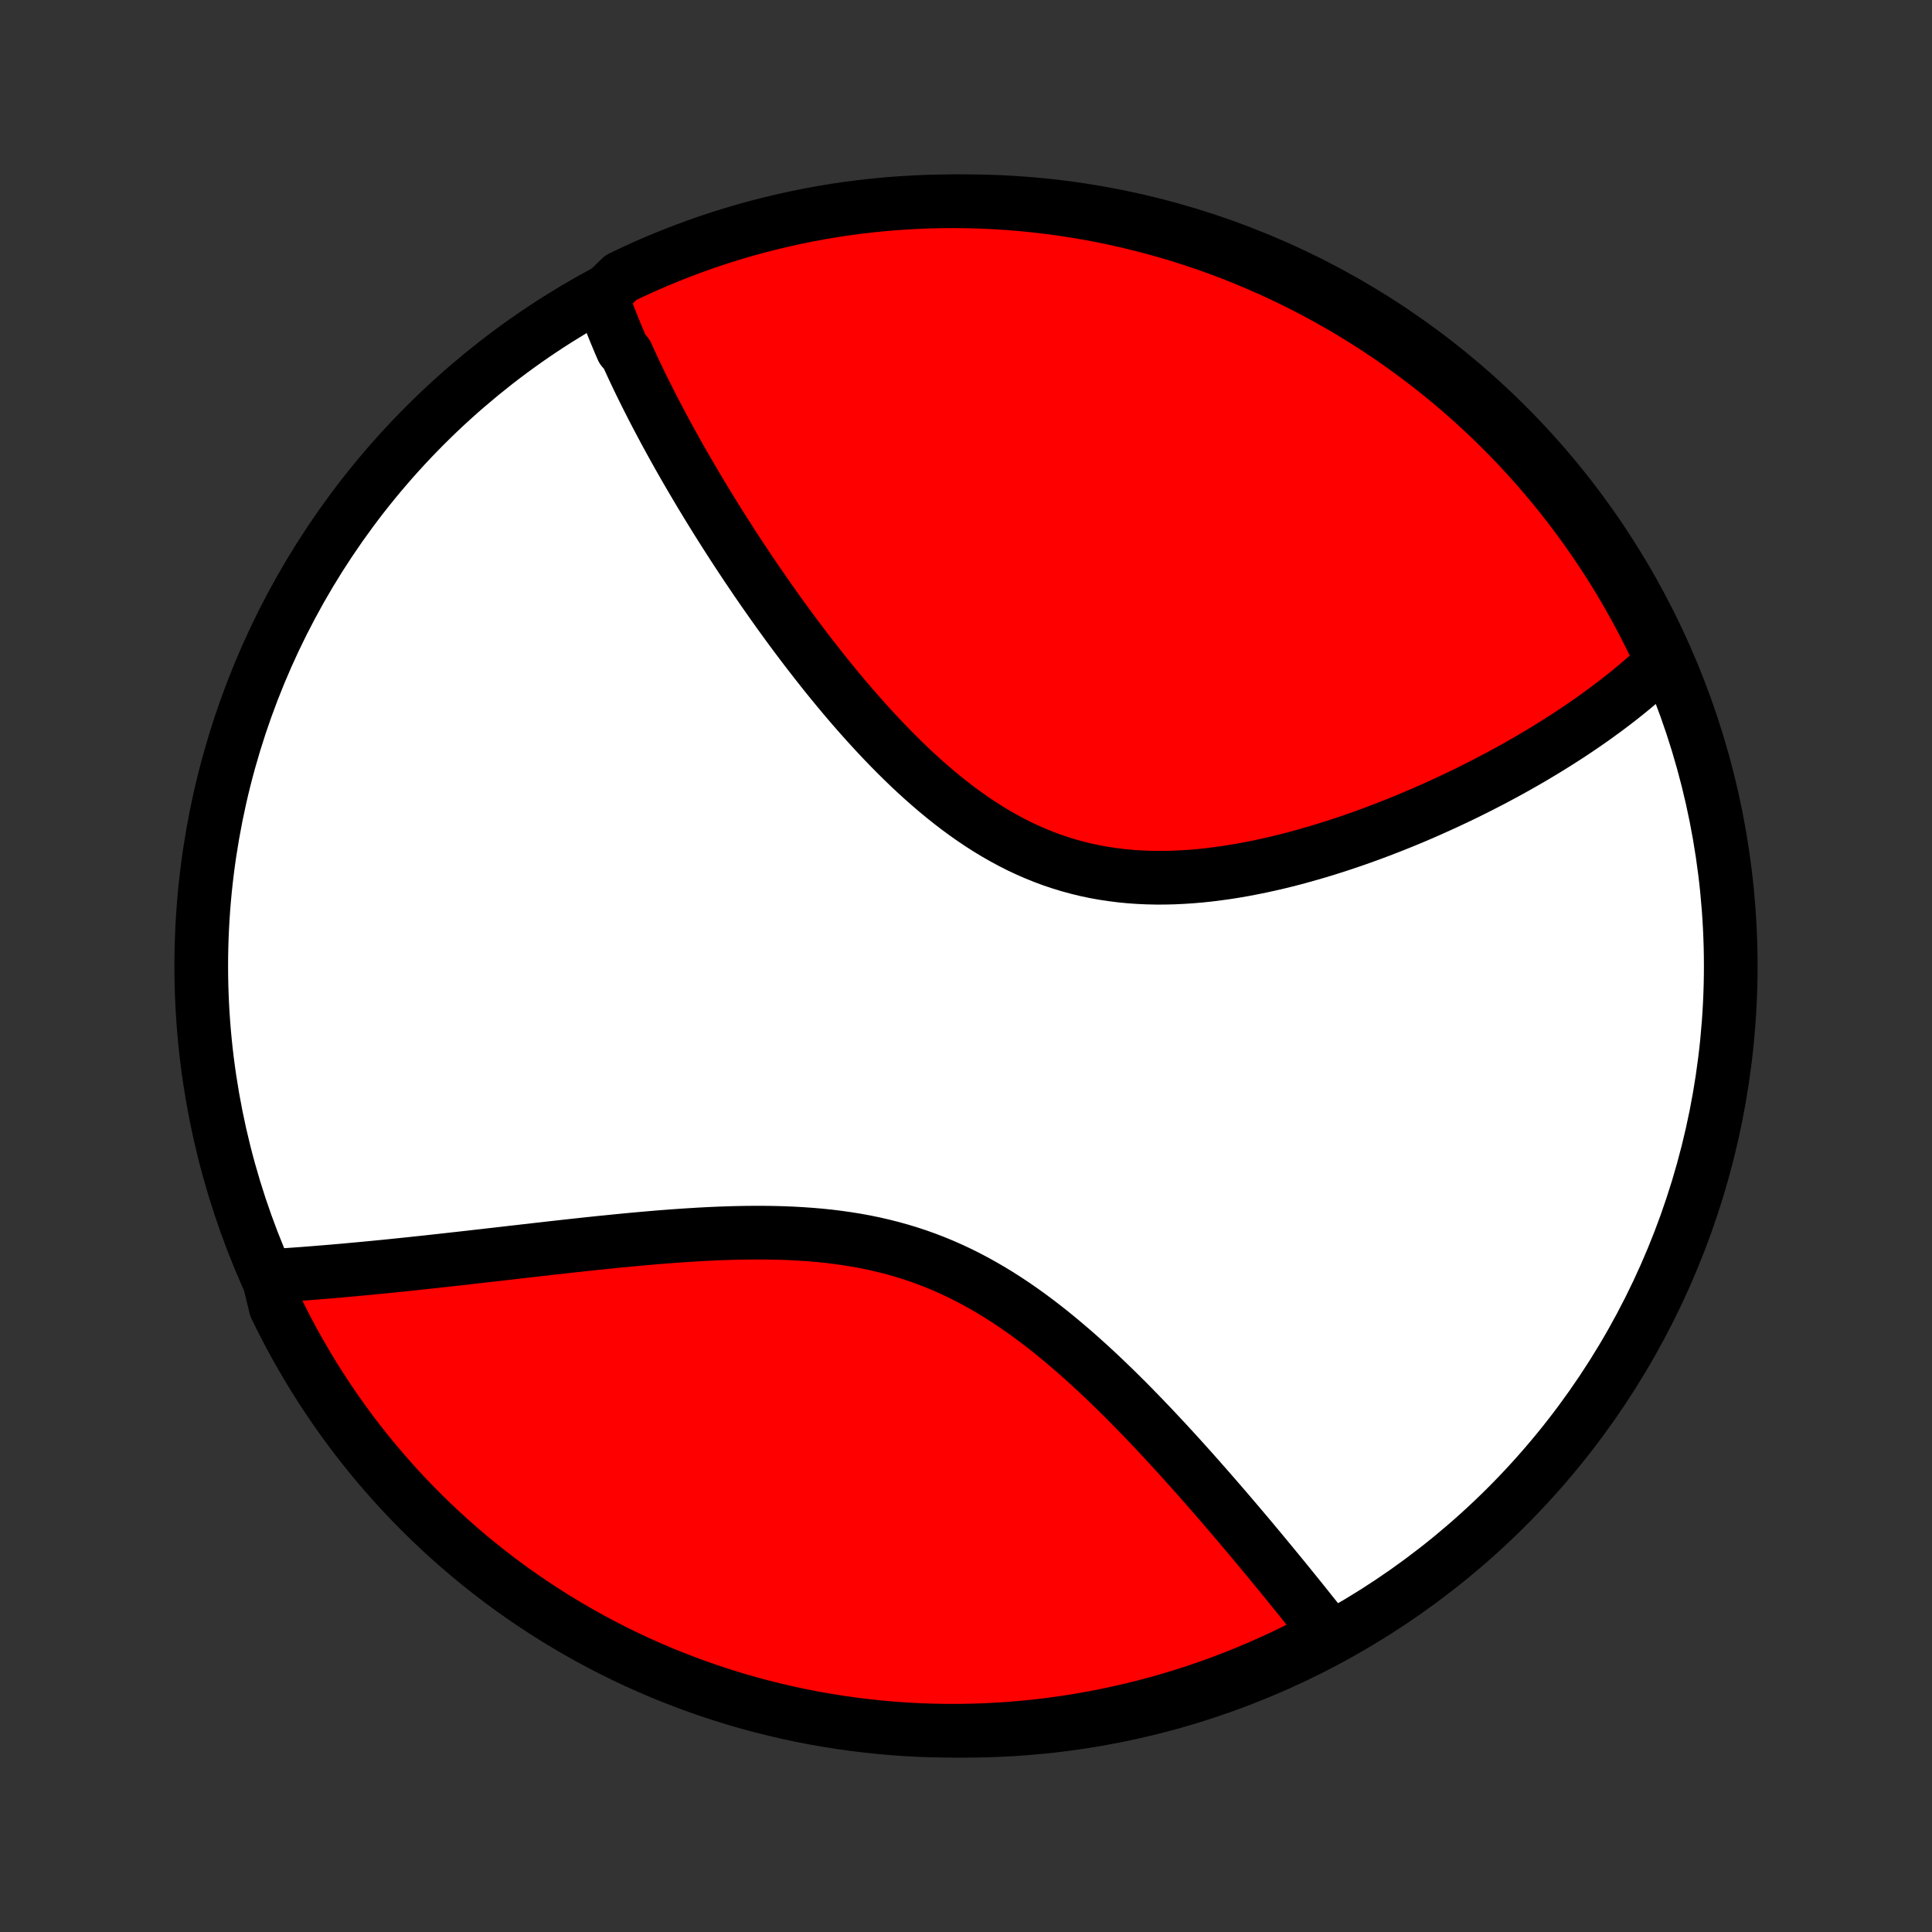 <?xml version="1.0" encoding="utf-8" standalone="no"?>
<!DOCTYPE svg PUBLIC "-//W3C//DTD SVG 1.1//EN"
  "http://www.w3.org/Graphics/SVG/1.1/DTD/svg11.dtd">
<!-- Created with matplotlib (http://matplotlib.org/) -->
<svg height="72pt" version="1.1" viewBox="0 0 72 72" width="72pt" xmlns="http://www.w3.org/2000/svg" xmlns:xlink="http://www.w3.org/1999/xlink">
 <rect x="0" y="0" width="72" height="72" fill="#333333" stroke="none"/>
 <defs>
  <style type="text/css">
*{stroke-linecap:butt;stroke-linejoin:round;}
  </style>
 </defs>
 <g id="figure_1">
  <g id="patch_1">
   <path d="
M0 72
L72 72
L72 0
L0 0
z
" style="fill:none;"/>
  </g>
  <g id="axes_1">
   <g id="PatchCollection_1">
    <defs>
     <path d="
M36 -7.5
C43.558 -7.5 50.808 -10.503 56.153 -15.848
C61.497 -21.192 64.5 -28.442 64.5 -36
C64.5 -43.558 61.497 -50.808 56.153 -56.153
C50.808 -61.497 43.558 -64.5 36 -64.5
C28.442 -64.5 21.192 -61.497 15.848 -56.153
C10.503 -50.808 7.5 -43.558 7.5 -36
C7.5 -28.442 10.503 -21.192 15.848 -15.848
C21.192 -10.503 28.442 -7.5 36 -7.5
z
" id="C0_0_a811fe30f3"/>
     <path d="
M22.419 -60.958
L22.482 -60.779
L22.547 -60.601
L22.613 -60.422
L22.681 -60.243
L22.751 -60.064
L22.822 -59.885
L22.894 -59.705
L22.968 -59.525
L23.043 -59.345
L23.119 -59.165
L23.198 -58.984
L23.358 -58.802
L23.44 -58.621
L23.524 -58.438
L23.609 -58.255
L23.695 -58.072
L23.783 -57.888
L23.872 -57.704
L23.963 -57.519
L24.055 -57.333
L24.149 -57.146
L24.244 -56.959
L24.34 -56.77
L24.438 -56.581
L24.538 -56.392
L24.639 -56.201
L24.741 -56.009
L24.845 -55.816
L24.951 -55.623
L25.058 -55.428
L25.167 -55.232
L25.277 -55.035
L25.389 -54.837
L25.503 -54.638
L25.619 -54.438
L25.736 -54.236
L25.855 -54.033
L25.976 -53.829
L26.098 -53.623
L26.223 -53.417
L26.349 -53.208
L26.478 -52.999
L26.608 -52.788
L26.74 -52.575
L26.875 -52.362
L27.011 -52.146
L27.15 -51.93
L27.29 -51.711
L27.433 -51.492
L27.578 -51.27
L27.726 -51.048
L27.875 -50.823
L28.028 -50.598
L28.182 -50.37
L28.339 -50.142
L28.499 -49.911
L28.661 -49.68
L28.825 -49.447
L28.992 -49.212
L29.162 -48.977
L29.335 -48.739
L29.51 -48.501
L29.688 -48.261
L29.869 -48.021
L30.053 -47.779
L30.24 -47.537
L30.43 -47.293
L30.622 -47.049
L30.818 -46.804
L31.017 -46.559
L31.219 -46.313
L31.425 -46.067
L31.633 -45.821
L31.845 -45.575
L32.06 -45.33
L32.279 -45.085
L32.501 -44.841
L32.726 -44.598
L32.955 -44.356
L33.187 -44.116
L33.423 -43.878
L33.662 -43.642
L33.905 -43.408
L34.151 -43.177
L34.402 -42.95
L34.656 -42.726
L34.913 -42.506
L35.175 -42.29
L35.44 -42.079
L35.708 -41.873
L35.981 -41.673
L36.257 -41.479
L36.537 -41.291
L36.82 -41.11
L37.108 -40.936
L37.398 -40.77
L37.692 -40.612
L37.99 -40.461
L38.291 -40.32
L38.595 -40.187
L38.902 -40.063
L39.212 -39.948
L39.526 -39.843
L39.841 -39.746
L40.159 -39.66
L40.479 -39.582
L40.802 -39.514
L41.126 -39.456
L41.451 -39.407
L41.778 -39.366
L42.106 -39.334
L42.435 -39.311
L42.765 -39.296
L43.094 -39.289
L43.424 -39.29
L43.754 -39.298
L44.083 -39.314
L44.412 -39.336
L44.74 -39.364
L45.067 -39.399
L45.392 -39.44
L45.717 -39.485
L46.039 -39.536
L46.36 -39.592
L46.678 -39.653
L46.995 -39.717
L47.309 -39.786
L47.621 -39.858
L47.931 -39.934
L48.238 -40.013
L48.542 -40.096
L48.843 -40.181
L49.142 -40.268
L49.437 -40.358
L49.73 -40.45
L50.019 -40.545
L50.306 -40.641
L50.589 -40.739
L50.869 -40.839
L51.146 -40.94
L51.42 -41.043
L51.69 -41.147
L51.958 -41.252
L52.222 -41.358
L52.483 -41.465
L52.74 -41.573
L52.995 -41.682
L53.246 -41.792
L53.494 -41.903
L53.739 -42.014
L53.981 -42.126
L54.22 -42.238
L54.456 -42.351
L54.689 -42.464
L54.919 -42.578
L55.146 -42.692
L55.37 -42.807
L55.591 -42.922
L55.809 -43.037
L56.025 -43.153
L56.238 -43.269
L56.448 -43.385
L56.655 -43.502
L56.86 -43.619
L57.062 -43.736
L57.261 -43.854
L57.458 -43.972
L57.653 -44.09
L57.845 -44.209
L58.035 -44.328
L58.222 -44.447
L58.407 -44.566
L58.59 -44.686
L58.77 -44.806
L58.948 -44.927
L59.124 -45.048
L59.298 -45.169
L59.47 -45.291
L59.639 -45.414
L59.807 -45.536
L59.972 -45.66
L60.135 -45.783
L60.297 -45.908
L60.456 -46.033
L60.613 -46.158
L60.769 -46.285
L60.922 -46.411
L61.074 -46.539
L61.223 -46.667
L61.371 -46.797
L61.517 -46.926
L61.661 -47.057
L61.803 -47.189
L61.943 -47.322
L61.867 -47.455
L61.654 -47.965
L61.433 -48.415
L61.205 -48.861
L60.969 -49.303
L60.725 -49.741
L60.474 -50.174
L60.216 -50.604
L59.95 -51.029
L59.676 -51.449
L59.396 -51.864
L59.108 -52.275
L58.814 -52.681
L58.512 -53.082
L58.204 -53.477
L57.888 -53.868
L57.566 -54.252
L57.238 -54.632
L56.903 -55.005
L56.562 -55.373
L56.214 -55.735
L55.861 -56.091
L55.501 -56.44
L55.135 -56.784
L54.764 -57.121
L54.386 -57.452
L54.004 -57.776
L53.615 -58.094
L53.221 -58.404
L52.822 -58.708
L52.418 -59.005
L52.009 -59.296
L51.595 -59.579
L51.177 -59.854
L50.753 -60.123
L50.326 -60.384
L49.893 -60.638
L49.457 -60.884
L49.017 -61.123
L48.572 -61.354
L48.124 -61.577
L47.672 -61.793
L47.216 -62
L46.757 -62.2
L46.295 -62.392
L45.83 -62.576
L45.361 -62.751
L44.89 -62.919
L44.416 -63.078
L43.94 -63.229
L43.461 -63.372
L42.98 -63.506
L42.496 -63.632
L42.011 -63.75
L41.524 -63.859
L41.035 -63.96
L40.545 -64.052
L40.053 -64.135
L39.56 -64.21
L39.066 -64.277
L38.571 -64.335
L38.075 -64.384
L37.579 -64.424
L37.082 -64.456
L36.585 -64.48
L36.087 -64.494
L35.59 -64.5
L35.093 -64.497
L34.596 -64.486
L34.099 -64.465
L33.603 -64.436
L33.108 -64.399
L32.614 -64.353
L32.12 -64.298
L31.628 -64.235
L31.137 -64.163
L30.648 -64.082
L30.16 -63.993
L29.674 -63.895
L29.19 -63.789
L28.708 -63.674
L28.228 -63.551
L27.751 -63.42
L27.276 -63.28
L26.804 -63.132
L26.335 -62.976
L25.868 -62.811
L25.405 -62.638
L24.945 -62.457
L24.488 -62.268
L24.035 -62.072
L23.585 -61.867
L23.139 -61.654
z
" id="C0_1_0d93fc210e"/>
     <path d="
M9.993 -24.443
L10.186 -24.455
L10.381 -24.467
L10.577 -24.48
L10.774 -24.494
L10.973 -24.508
L11.173 -24.522
L11.375 -24.537
L11.578 -24.553
L11.782 -24.569
L11.988 -24.586
L12.196 -24.603
L12.405 -24.62
L12.616 -24.639
L12.829 -24.657
L13.043 -24.677
L13.26 -24.697
L13.478 -24.717
L13.698 -24.738
L13.92 -24.759
L14.144 -24.781
L14.37 -24.803
L14.598 -24.826
L14.828 -24.85
L15.061 -24.874
L15.295 -24.898
L15.532 -24.924
L15.771 -24.949
L16.012 -24.975
L16.256 -25.002
L16.502 -25.029
L16.751 -25.057
L17.002 -25.085
L17.256 -25.113
L17.512 -25.142
L17.771 -25.172
L18.032 -25.201
L18.297 -25.232
L18.563 -25.262
L18.833 -25.293
L19.105 -25.325
L19.381 -25.356
L19.659 -25.388
L19.939 -25.42
L20.223 -25.452
L20.509 -25.485
L20.799 -25.517
L21.091 -25.55
L21.386 -25.582
L21.684 -25.615
L21.984 -25.647
L22.288 -25.679
L22.594 -25.71
L22.903 -25.741
L23.214 -25.772
L23.529 -25.802
L23.845 -25.831
L24.165 -25.859
L24.486 -25.887
L24.81 -25.912
L25.137 -25.937
L25.465 -25.96
L25.796 -25.981
L26.128 -26.001
L26.462 -26.018
L26.798 -26.033
L27.136 -26.045
L27.474 -26.054
L27.814 -26.06
L28.155 -26.063
L28.496 -26.062
L28.838 -26.057
L29.181 -26.048
L29.523 -26.034
L29.866 -26.015
L30.208 -25.991
L30.549 -25.962
L30.89 -25.927
L31.23 -25.885
L31.568 -25.837
L31.905 -25.783
L32.241 -25.722
L32.574 -25.653
L32.905 -25.577
L33.234 -25.494
L33.561 -25.403
L33.884 -25.305
L34.205 -25.199
L34.523 -25.085
L34.837 -24.964
L35.149 -24.835
L35.457 -24.699
L35.761 -24.556
L36.062 -24.406
L36.359 -24.249
L36.653 -24.085
L36.943 -23.916
L37.23 -23.741
L37.513 -23.56
L37.792 -23.375
L38.067 -23.184
L38.339 -22.99
L38.607 -22.791
L38.871 -22.589
L39.132 -22.384
L39.389 -22.175
L39.643 -21.964
L39.893 -21.751
L40.14 -21.537
L40.383 -21.32
L40.623 -21.103
L40.86 -20.884
L41.093 -20.665
L41.323 -20.445
L41.55 -20.225
L41.773 -20.005
L41.994 -19.785
L42.211 -19.565
L42.425 -19.346
L42.636 -19.128
L42.844 -18.91
L43.049 -18.694
L43.251 -18.478
L43.451 -18.264
L43.647 -18.051
L43.841 -17.839
L44.032 -17.629
L44.22 -17.42
L44.406 -17.213
L44.589 -17.007
L44.769 -16.803
L44.947 -16.601
L45.122 -16.401
L45.295 -16.202
L45.466 -16.005
L45.634 -15.81
L45.8 -15.617
L45.963 -15.425
L46.125 -15.236
L46.284 -15.048
L46.441 -14.862
L46.596 -14.678
L46.749 -14.495
L46.9 -14.315
L47.048 -14.136
L47.195 -13.958
L47.34 -13.783
L47.483 -13.609
L47.625 -13.437
L47.764 -13.267
L47.902 -13.098
L48.038 -12.931
L48.172 -12.765
L48.305 -12.601
L48.436 -12.439
L48.565 -12.278
L48.693 -12.118
L48.819 -11.96
L48.944 -11.803
L49.068 -11.648
L49.19 -11.494
L49.31 -11.341
L49.429 -11.19
L49.156 -11.04
L48.712 -10.718
L48.265 -10.492
L47.814 -10.274
L47.36 -10.064
L46.902 -9.862
L46.441 -9.668
L45.976 -9.481
L45.509 -9.303
L45.039 -9.133
L44.566 -8.971
L44.09 -8.818
L43.612 -8.672
L43.131 -8.535
L42.648 -8.407
L42.164 -8.286
L41.677 -8.175
L41.189 -8.071
L40.699 -7.976
L40.208 -7.89
L39.715 -7.812
L39.221 -7.743
L38.727 -7.683
L38.231 -7.631
L37.735 -7.587
L37.238 -7.553
L36.741 -7.527
L36.244 -7.51
L35.746 -7.501
L35.249 -7.501
L34.752 -7.51
L34.255 -7.527
L33.759 -7.553
L33.264 -7.588
L32.769 -7.632
L32.275 -7.684
L31.783 -7.744
L31.291 -7.814
L30.802 -7.892
L30.313 -7.978
L29.827 -8.073
L29.342 -8.177
L28.86 -8.289
L28.379 -8.409
L27.901 -8.538
L27.425 -8.675
L26.952 -8.821
L26.482 -8.974
L26.015 -9.136
L25.55 -9.307
L25.089 -9.485
L24.631 -9.671
L24.177 -9.866
L23.726 -10.068
L23.279 -10.278
L22.836 -10.496
L22.397 -10.722
L21.962 -10.956
L21.531 -11.197
L21.105 -11.446
L20.683 -11.702
L20.266 -11.966
L19.853 -12.237
L19.446 -12.515
L19.044 -12.8
L18.646 -13.093
L18.255 -13.392
L17.868 -13.699
L17.487 -14.012
L17.112 -14.332
L16.742 -14.658
L16.378 -14.991
L16.021 -15.33
L15.669 -15.676
L15.323 -16.028
L14.984 -16.385
L14.652 -16.749
L14.325 -17.119
L14.006 -17.494
L13.693 -17.875
L13.386 -18.262
L13.087 -18.654
L12.795 -19.052
L12.51 -19.454
L12.232 -19.861
L11.961 -20.274
L11.697 -20.691
L11.441 -21.113
L11.193 -21.539
L10.951 -21.97
L10.718 -22.405
L10.492 -22.845
L10.274 -23.288
z
" id="C0_2_c747a5f300"/>
    </defs>
    <g clip-path="url(#p1bffca34e9)">
     <use style="fill:#ffffff;stroke:#000000;stroke-width:2.0;" x="0.0" xlink:href="#C0_0_a811fe30f3" y="72.0"/>
    </g>
    <g clip-path="url(#p1bffca34e9)">
     <use style="fill:#ff0000;stroke:#000000;stroke-width:2.0;" x="0.0" xlink:href="#C0_1_0d93fc210e" y="72.0"/>
    </g>
    <g clip-path="url(#p1bffca34e9)">
     <use style="fill:#ff0000;stroke:#000000;stroke-width:2.0;" x="0.0" xlink:href="#C0_2_c747a5f300" y="72.0"/>
    </g>
   </g>
  </g>
 </g>
 <defs>
  <clipPath id="p1bffca34e9">
   <rect height="72.0" width="72.0" x="0.0" y="0.0"/>
  </clipPath>
 </defs>
</svg>
